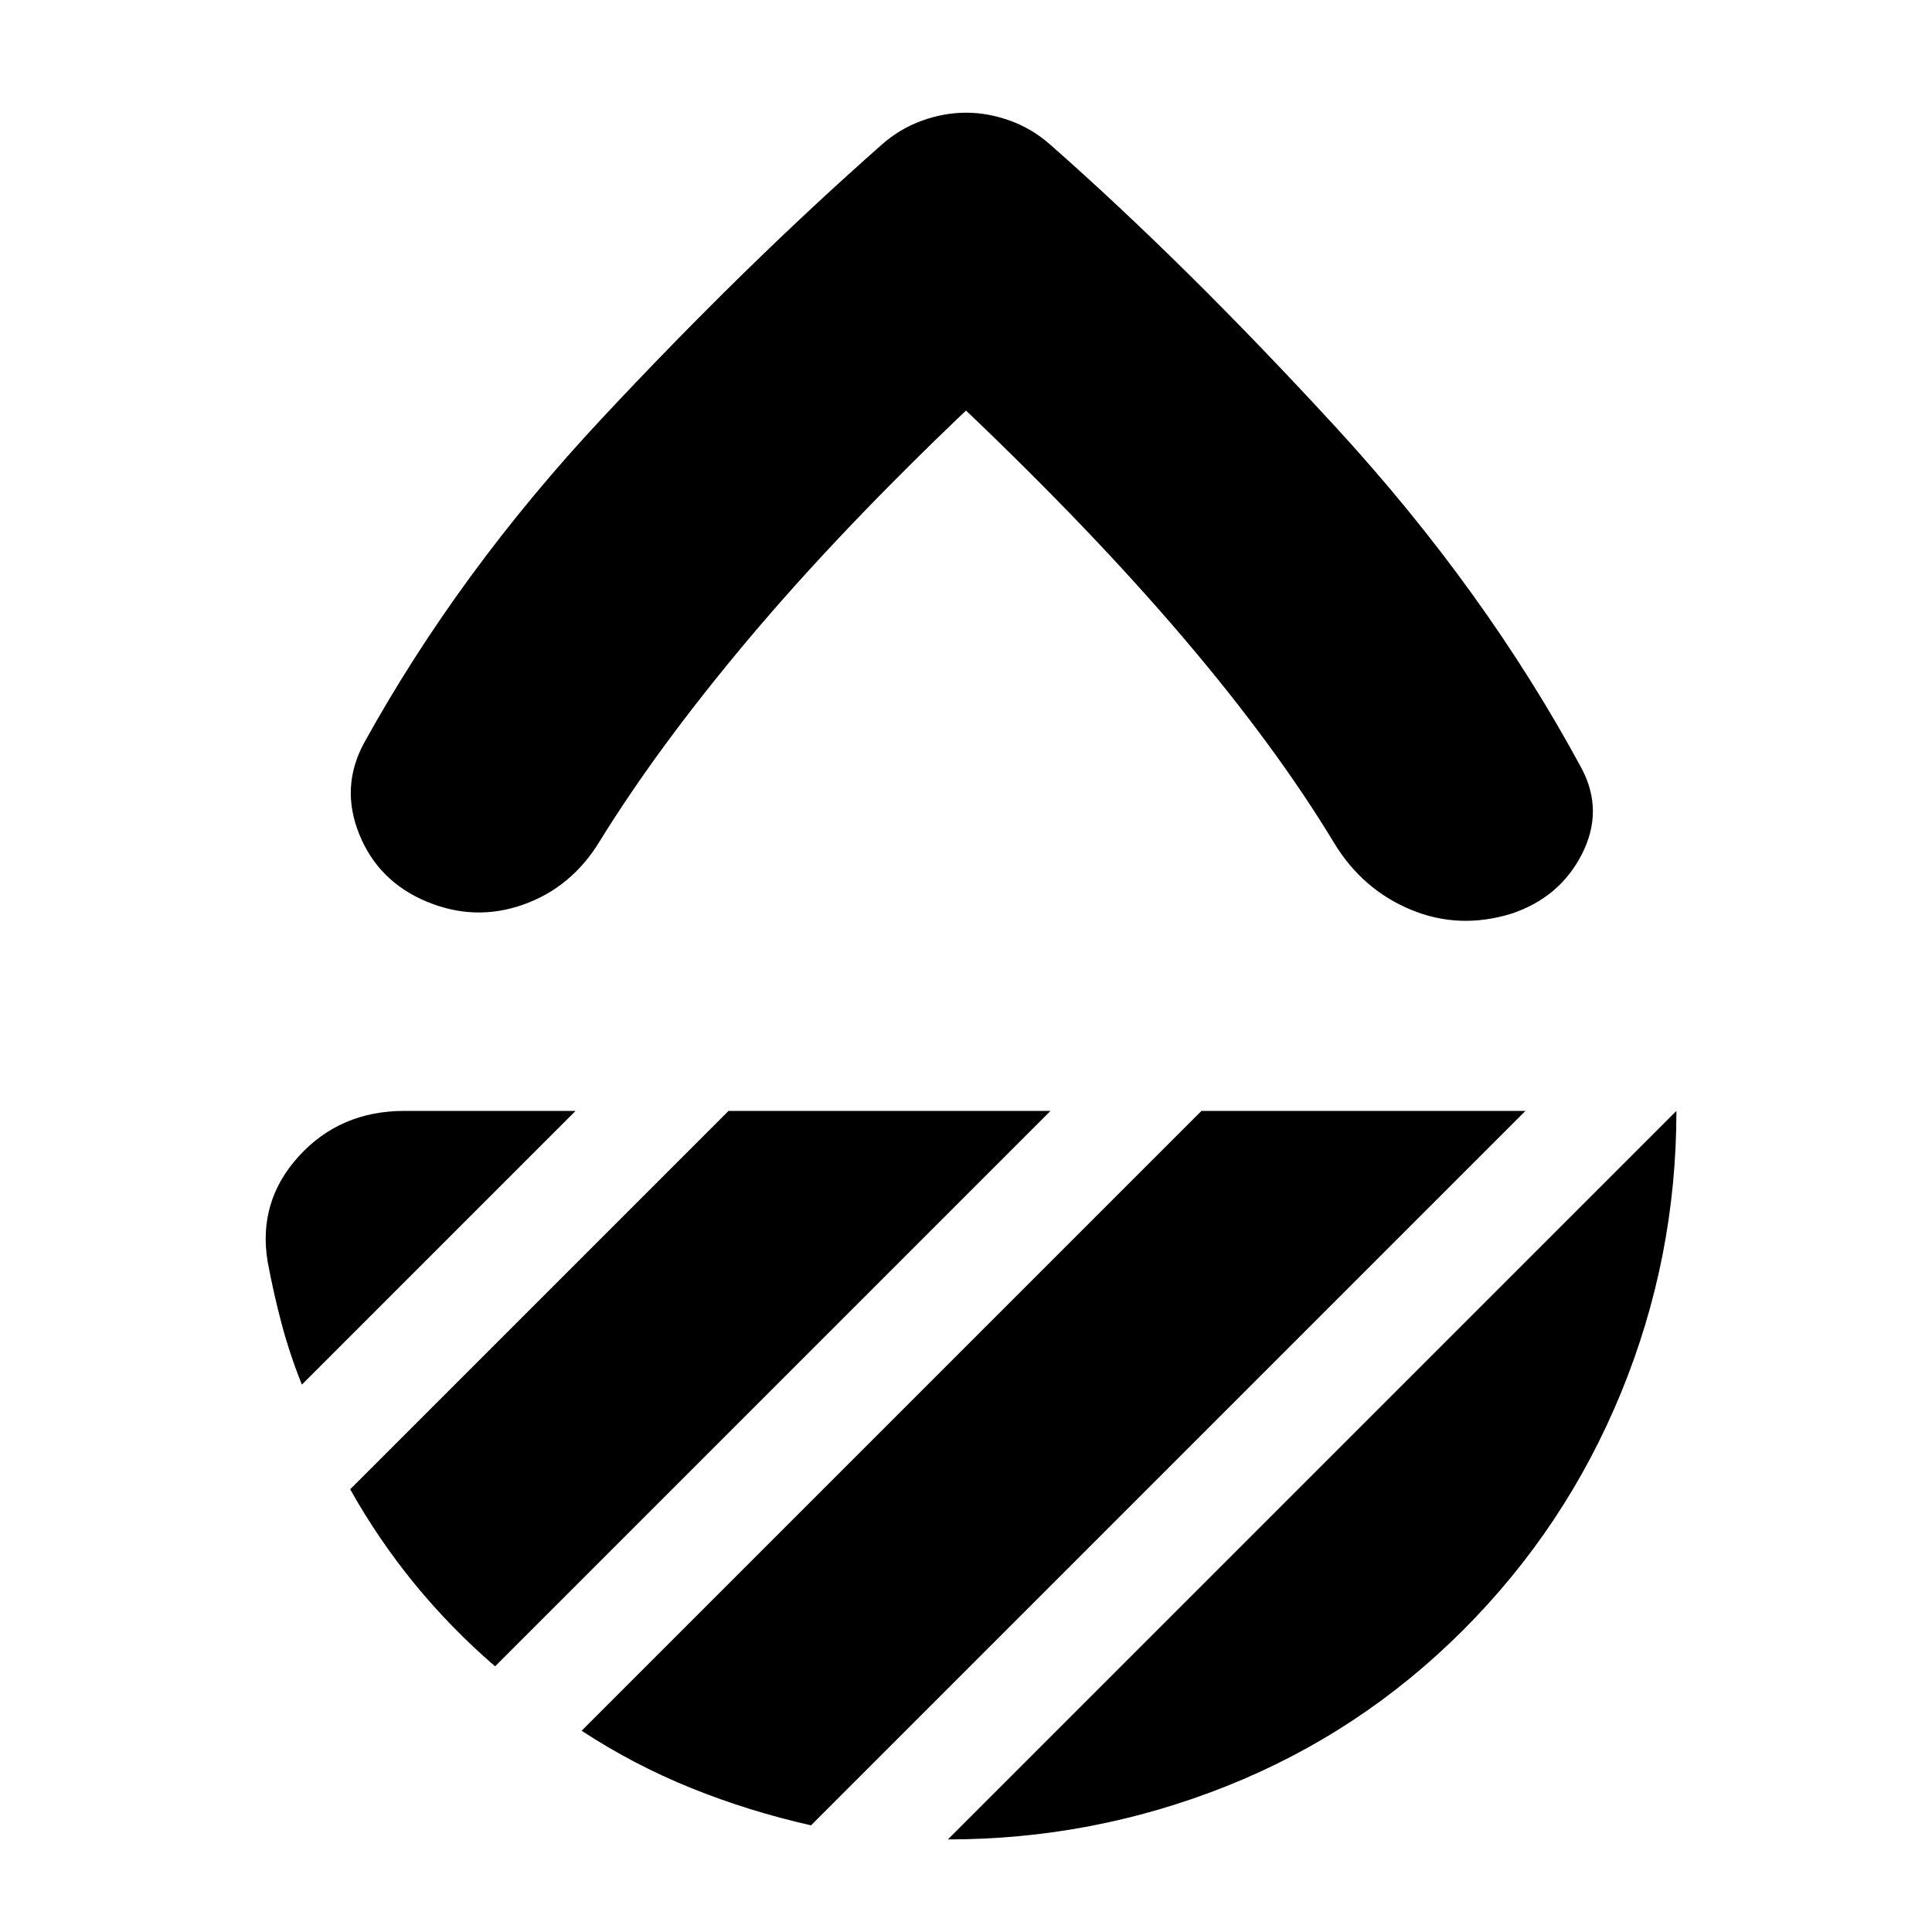 <svg xmlns="http://www.w3.org/2000/svg" height="24" viewBox="0 -960 960 960" width="24"><path d="M480-756q-63 60-108 113.5T298-542q-14 23-38 31.5t-48-1.5q-24-10-33.5-33.5T181-591q47-85 118-161t139-136q9-8 20-12t22-4q11 0 22 4t20 12q67 59 141.5 140T786-578q11 21 0 42.5T751-506q-26 8-50-2t-38-33q-29-48-74.5-101.5T480-756Zm353 348q0 73-27.5 140T727-150q-51 51-117.5 77.5T471-46l362-362Zm-236 0h161L403-53q-31-7-59.5-18.5T289-100l308-308Zm-235 0h160L246-132q-22-19-40-41t-32-47l188-188Zm-76 0L150-272q-6-15-10-30t-7-31q-5-30 15.5-52.5T201-408h85Zm194-80Z"/></svg>